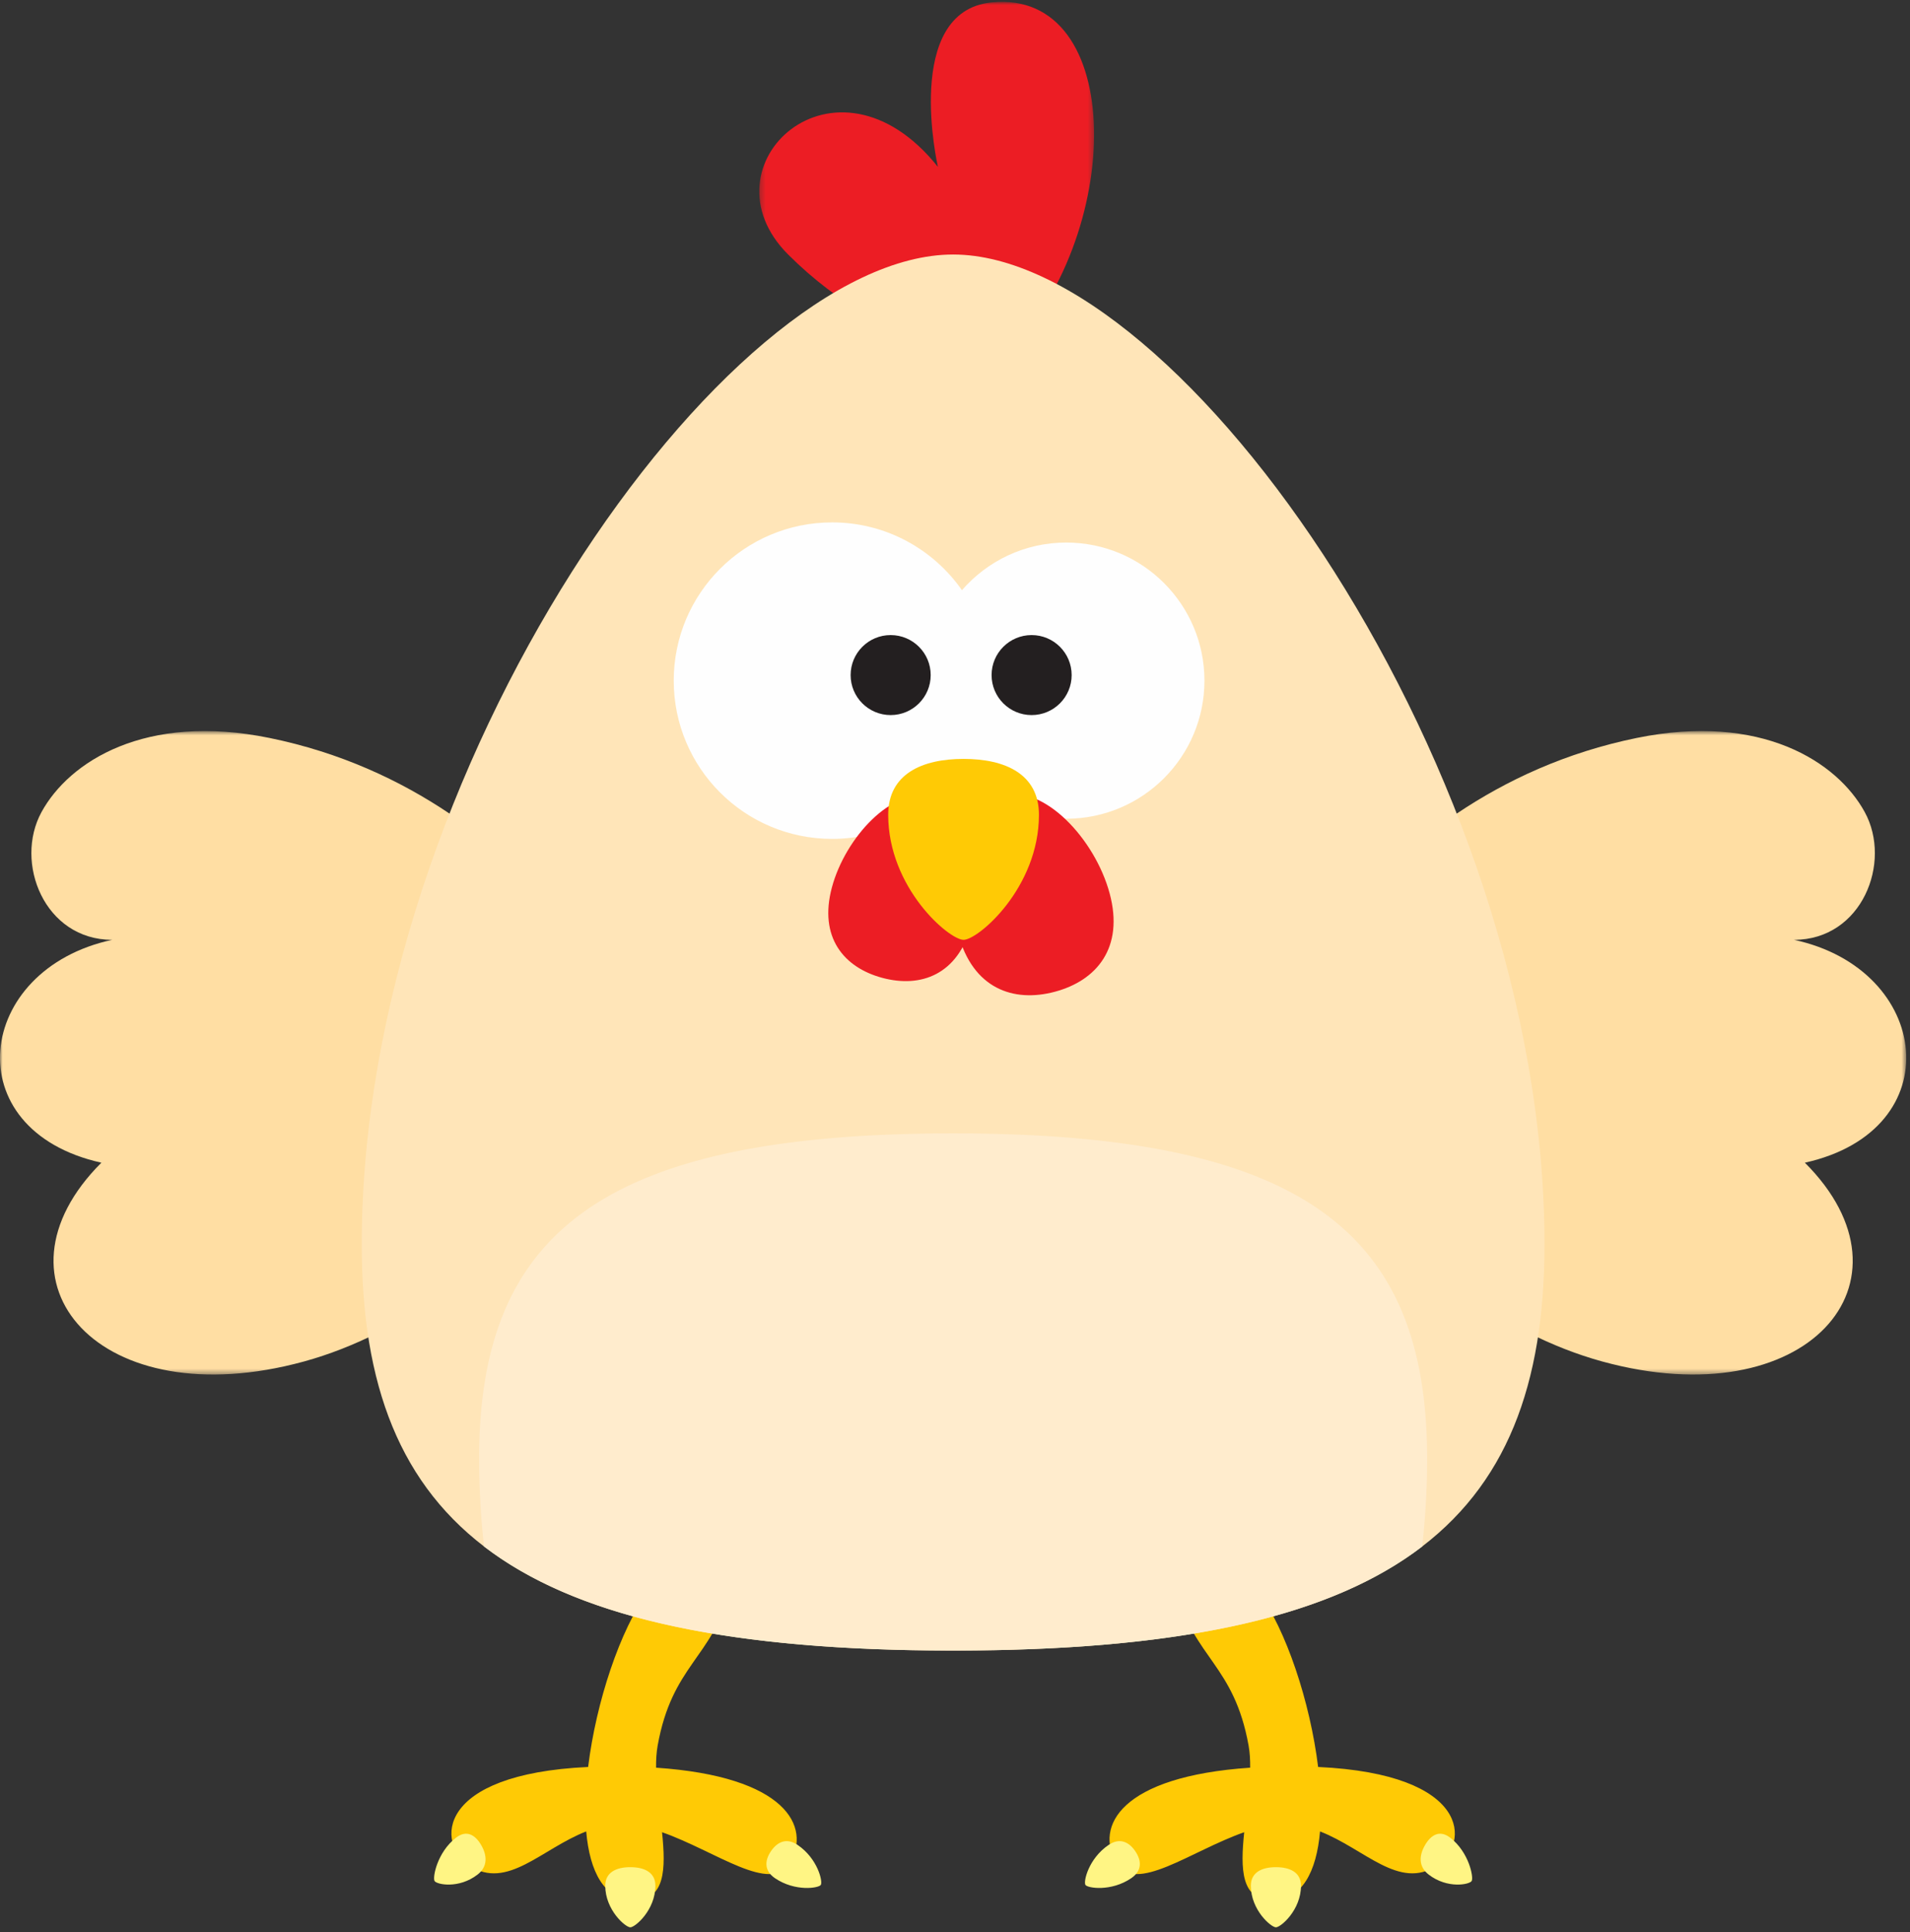 <svg viewBox="0 0 356 360" width="356" height="360" xmlns="http://www.w3.org/2000/svg" xmlns:xlink="http://www.w3.org/1999/xlink"><rect x="0" y="0" width="356" height="360" fill="#333333" stroke="none"/><defs><path id="a" d="M0 .706h123.065v119.898H0z"/><path id="c" d="M.295.706h123.064v119.898H.295z"/><path id="e" d="M1.28.885h62.4v66.44H1.28z"/></defs><g fill="none" fill-rule="evenodd"><path d="M233.017 329.37c.014-1.464-.067-2.855-.295-4.124-2.697-14.986-10.135-16.287-13.485-28.793-.957-3.577 15.215 0 15.215 0 5.293 7.24 9.741 20.696 11.228 32.784 28.488 1.327 28.349 14.324 22.103 18.403-7.018 4.584-13.39-3.133-21.743-6.393-.661 7.5-3.346 12.791-8.936 12.791-5.805 0-5.913-5.758-5.2-12.643-10.041 3.522-20.324 11.614-23.834 5.706-4.002-6.74.701-16.097 24.947-17.73" fill="#FFCA05" fill-rule="nonzero"/><path d="M233.145 351.368c0 4.524 3.764 7.746 4.671 7.746.906 0 4.671-3.222 4.671-7.746 0-2.523-2.093-3.46-4.67-3.46-2.582 0-4.672.937-4.672 3.46m-30.83-.149c.408.601 4.775 1.292 8.523-1.248 2.09-1.417 1.925-3.331.76-5.043-1.162-1.714-2.88-2.575-4.971-1.159-3.747 2.54-4.721 6.847-4.311 7.45m63.296-7.432c-1.105 1.899-1.275 4 .683 5.508 3.508 2.7 7.621 1.852 8.01 1.184.39-.668-.497-5.366-4.005-8.066-1.958-1.509-3.582-.528-4.688 1.374" fill="#FFF584" fill-rule="nonzero"/><path d="M122.282 329.37c-.013-1.464.068-2.855.296-4.124 2.697-14.986 10.135-16.287 13.484-28.793.958-3.577-15.215 0-15.215 0-5.292 7.24-9.741 20.696-11.227 32.784-28.488 1.327-28.35 14.324-22.103 18.403 7.017 4.584 13.389-3.133 21.743-6.393.66 7.5 3.345 12.791 8.935 12.791 5.805 0 5.913-5.758 5.201-12.643 10.04 3.522 20.323 11.614 23.833 5.706 4.002-6.74-.701-16.097-24.947-17.73" fill="#FFCA05" fill-rule="nonzero"/><path d="M117.484 347.907c-2.58 0-4.672.938-4.672 3.46 0 4.526 3.765 7.748 4.672 7.748.907 0 4.67-3.222 4.67-7.747 0-2.523-2.09-3.46-4.67-3.46m31.189-4.139c-2.092-1.417-3.81-.555-4.974 1.159-1.162 1.712-1.328 3.626.762 5.043 3.75 2.54 8.115 1.85 8.523 1.247.41-.602-.564-4.908-4.311-7.449M85 342.412c-3.509 2.702-4.395 7.399-4.006 8.067.39.668 4.502 1.517 8.01-1.184 1.959-1.507 1.789-3.609.683-5.508-1.107-1.902-2.73-2.883-4.687-1.375" fill="#FFF584" fill-rule="nonzero"/><g transform="translate(0 135.51)"><mask id="b" fill="#fff"><use xlink:href="#a"/></mask><path d="M123.065 63.285s-20.227-50.543-72.818-61.29C27.076-2.739 12.879 6.402 7.737 15.802c-5.144 9.404.537 23.805 13.18 23.805-25.62 5.493-29.33 35.464-2.022 41.526-22.25 22.225-.338 47.482 37.757 37.043 38.095-10.44 66.413-54.891 66.413-54.891" fill="#FFDEA3" fill-rule="nonzero" mask="url(#b)"/></g><g transform="translate(231.94 135.51)"><mask id="d" fill="#fff"><use xlink:href="#c"/></mask><path d="M.295 63.285s20.227-50.543 72.818-61.29c23.171-4.734 37.368 4.407 42.51 13.807 5.144 9.404-.537 23.805-13.18 23.805 25.62 5.493 29.33 35.464 2.022 41.526 22.25 22.225.337 47.482-37.757 37.043C28.613 107.736.295 63.285.295 63.285" fill="#FFDEA3" fill-rule="nonzero" mask="url(#d)"/></g><g transform="translate(140.242 -.538)"><mask id="f" fill="#fff"><use xlink:href="#e"/></mask><path d="M46.773 67.326C69.697 44.426 69.639-1.55 44.576.986 27.921 2.668 34.572 31.63 34.572 31.63 15.47 7.72-9.948 31.377 6.655 47.96c19.108 19.087 40.118 19.365 40.118 19.365" fill="#EC1D24" fill-rule="nonzero" mask="url(#f)"/></g><path d="M177.65 307.548c81.885 0 110.225-23.304 110.225-75.697 0-88.313-67.743-184.428-110.225-184.428-42.483 0-110.225 96.115-110.225 184.428 0 52.393 28.34 75.697 110.225 75.697" fill="#FFE5B8" fill-rule="nonzero"/><path d="M155.094 97.336c10.023 0 18.865 5.003 24.2 12.633 4.725-5.43 11.67-8.878 19.435-8.878 14.228 0 25.762 11.52 25.762 25.732 0 14.21-11.534 25.733-25.762 25.733-7.766 0-14.71-3.45-19.434-8.878-5.336 7.63-14.178 12.632-24.201 12.632-16.304 0-29.52-13.202-29.52-29.487 0-16.285 13.216-29.487 29.52-29.487" fill="#FEFEFE" fill-rule="nonzero"/><path d="M158.545 125.787c0 4.116 3.342 7.453 7.461 7.453 4.121 0 7.463-3.337 7.463-7.453 0-4.117-3.342-7.453-7.463-7.453-4.12 0-7.46 3.336-7.46 7.453M184.819 125.787c0 4.116 3.341 7.453 7.462 7.453 4.12 0 7.461-3.337 7.461-7.453 0-4.117-3.341-7.453-7.46-7.453-4.122 0-7.463 3.336-7.463 7.453" fill="#231F20" fill-rule="nonzero"/><path d="M155.057 165.348c-2.496 9.307 2.232 14.939 9.411 16.86 7.181 1.922 14.093-.595 16.59-9.9 2.495-9.308-.369-21.883-7.548-23.806-7.18-1.92-15.955 7.538-18.453 16.846" fill="#EC1D24" fill-rule="nonzero"/><path d="M206.831 166.491c2.71 10.103-2.422 16.217-10.216 18.3-7.794 2.087-15.297-.643-18.008-10.746-2.709-10.104.4-23.753 8.194-25.84 7.794-2.086 17.32 8.184 20.03 18.286" fill="#EC1D24" fill-rule="nonzero"/><path d="M165.549 151.814c0 13.608 11.32 23.303 14.05 23.303 2.726 0 14.048-9.695 14.048-23.303 0-7.586-6.29-10.407-14.048-10.407-7.76 0-14.05 2.82-14.05 10.407" fill="#FFCA05" fill-rule="nonzero"/><path d="M177.65 211.183c65.633 0 88.35 18.68 88.35 60.674 0 5.41-.321 10.854-.923 16.299-17.204 13.193-45.193 19.392-87.427 19.392-42.235 0-70.224-6.2-87.428-19.392a148.543 148.543 0 01-.922-16.299c0-41.995 22.715-60.674 88.35-60.674" fill="#FFECCD" fill-rule="nonzero"/></g></svg>